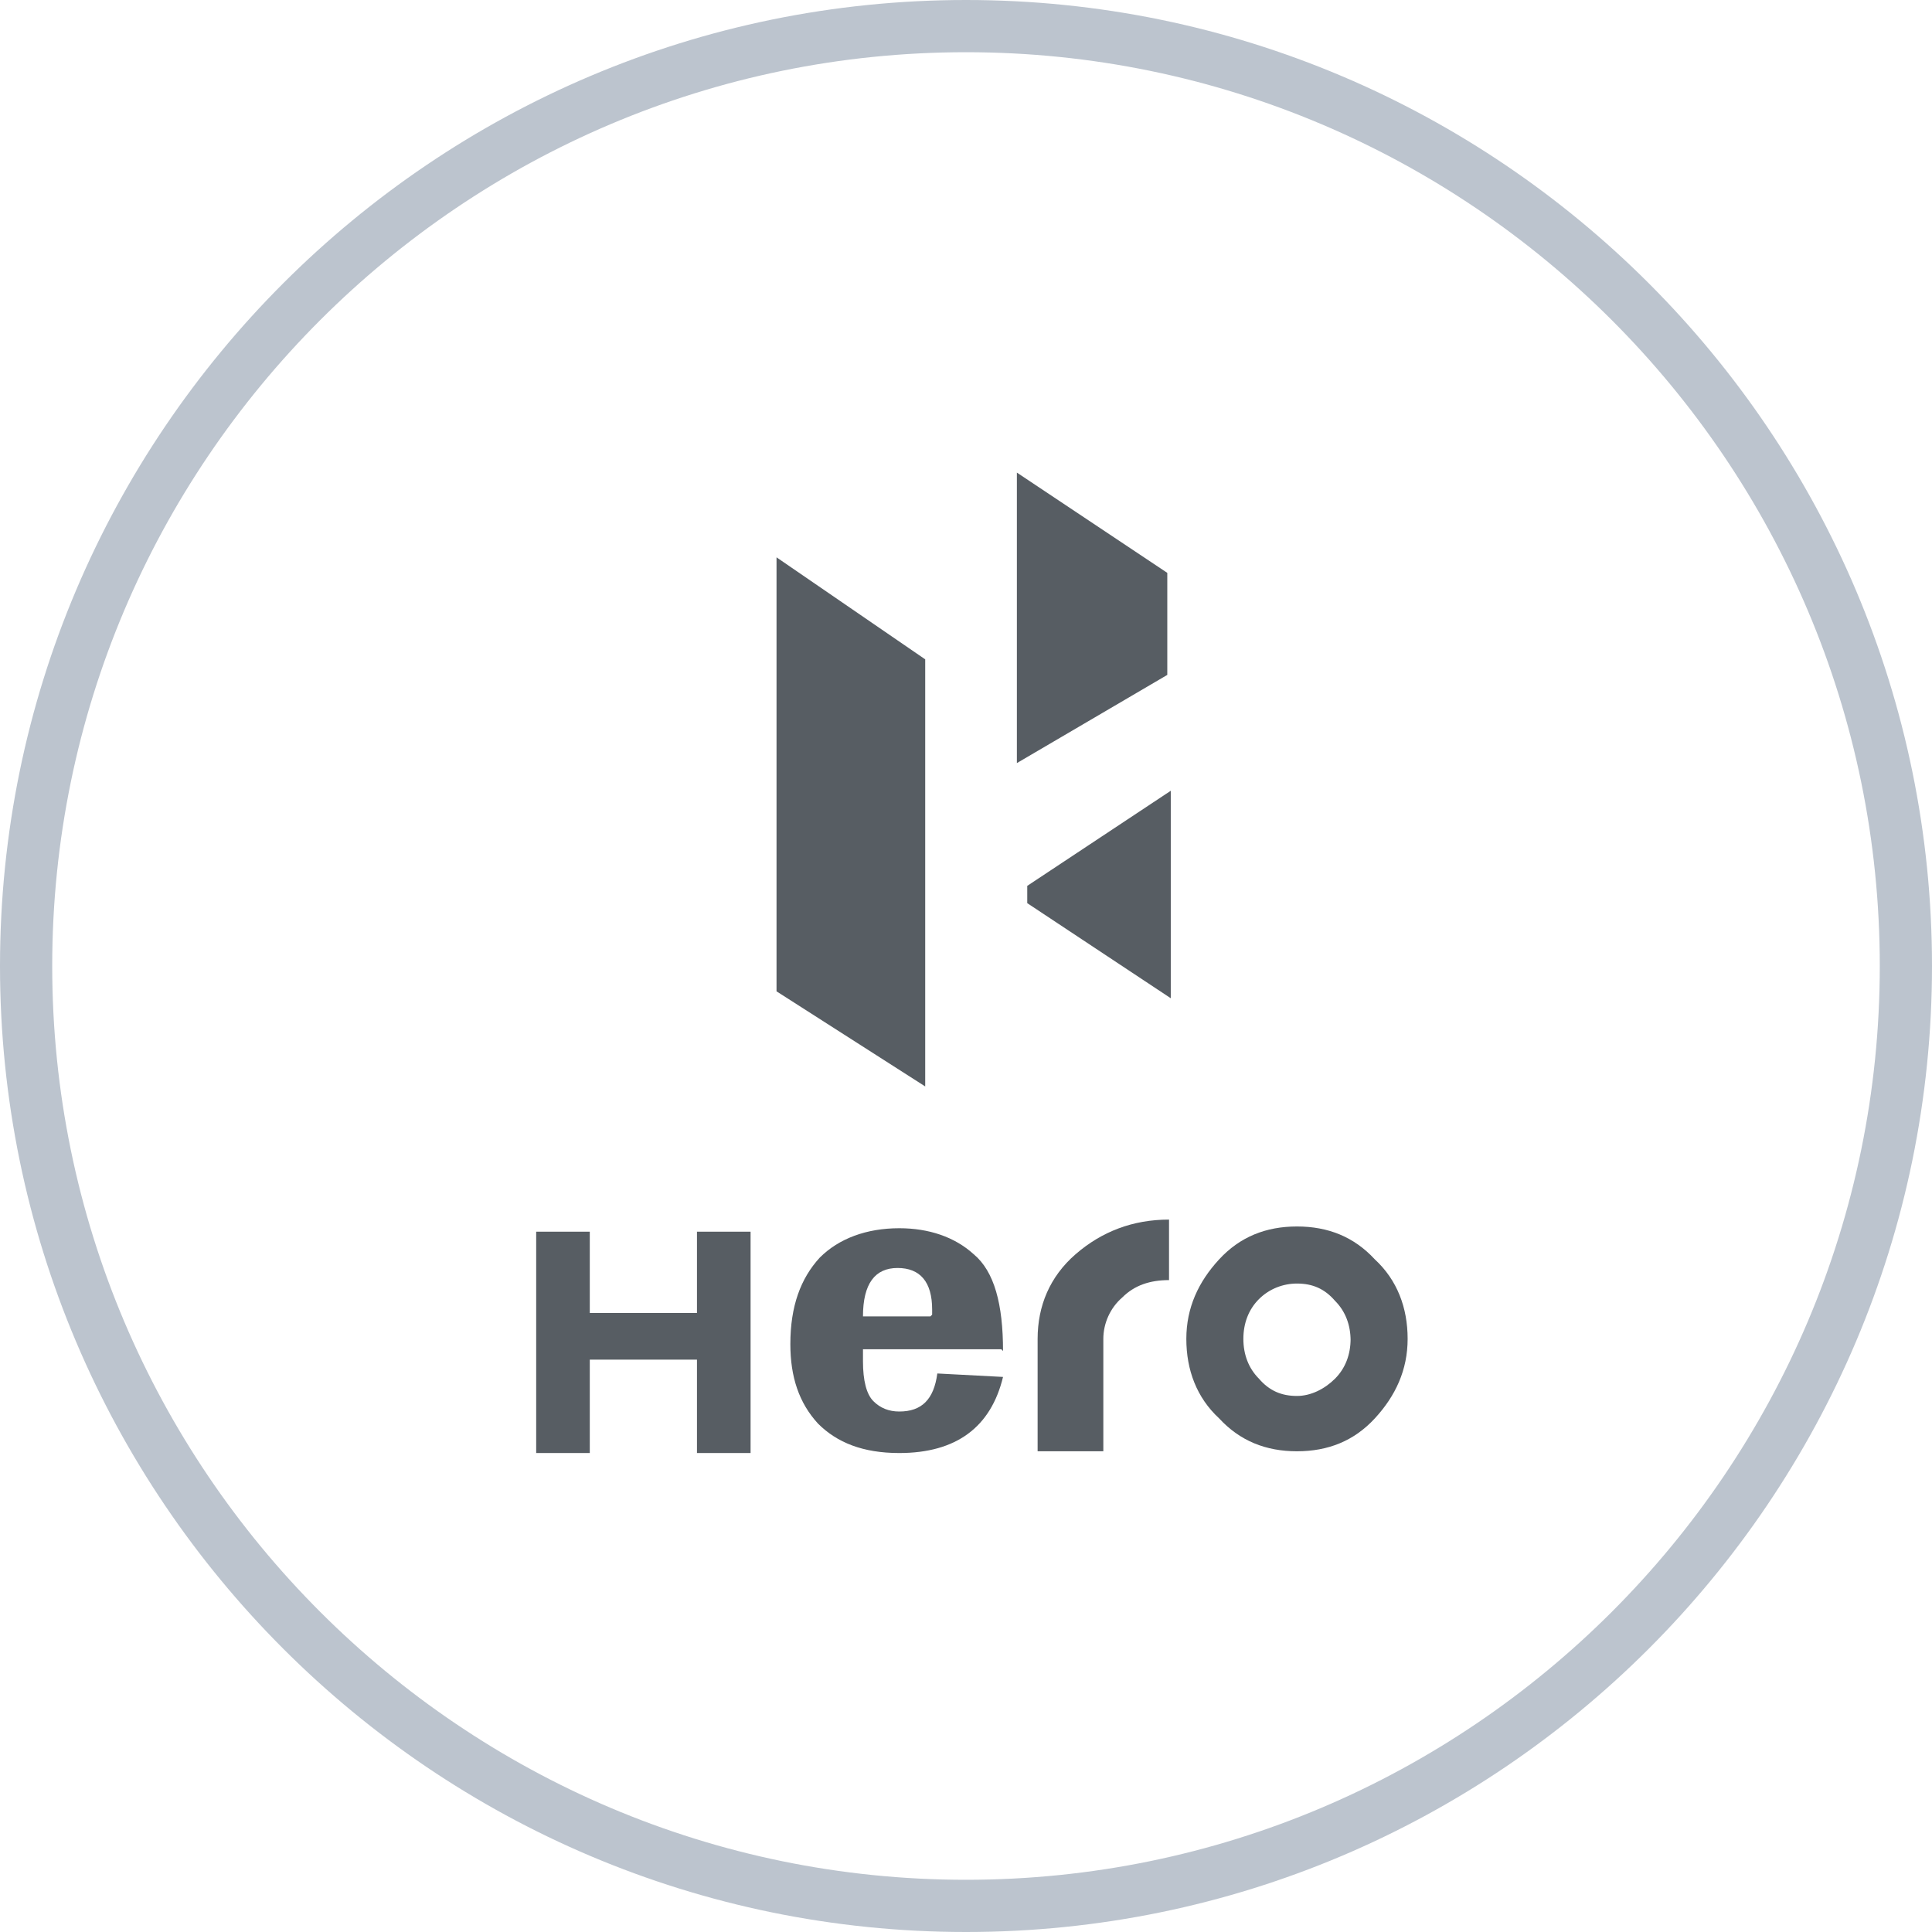 <?xml version="1.0" encoding="UTF-8" standalone="no"?>
<svg width="185px" height="185px" viewBox="0 0 185 185" version="1.1" xmlns="http://www.w3.org/2000/svg" xmlns:xlink="http://www.w3.org/1999/xlink">
    <!-- Generator: Sketch 3.6.1 (26313) - http://www.bohemiancoding.com/sketch -->
    <title>hero</title>
    <desc>Created with Sketch.</desc>
    <defs></defs>
    <g id="Page-1" stroke="none" stroke-width="1" fill="none" fill-rule="evenodd">
        <g id="28-getstarted-copy" transform="translate(-311, -203)">
            <g id="hero" transform="translate(311, 203)">
                <path d="M92.5,5 C44.252,5 5,44.252 5,92.5 C5,140.748 44.252,180 92.5,180 C140.748,180 180,140.748 180,92.5 C180,44.252 140.748,5 92.5,5 M0,92.5 C0,41.495 41.495,0 92.5,0 C143.505,0 185,41.495 185,92.5 C185,143.505 143.505,185 92.5,185 C41.495,185 0,143.505 0,92.5 Z" id="Fill-1" fill="#BCC4CE"></path>
                <g id="Hero_MotoCorp" transform="translate(51, 45)" fill="#575D63">
                    <g id="Layer_1">
                        <g id="Layer_x0020_1">
                            <g id="_229987144">
                                <path d="M5.475,94.135 L0.343,94.135 L0.343,72.941 L5.475,72.941 L5.475,80.723 L15.739,80.723 L15.739,72.941 L20.872,72.941 L20.872,94.135 L15.739,94.135 L15.739,85.193 L5.475,85.193 L5.475,94.135 Z" id="Shape"></path>
                                <path d="M48.358,83.206 L48.358,93.969 L54.65,93.969 L54.65,83.206 C54.65,81.716 55.312,80.226 56.47,79.234 C57.63,78.074 59.119,77.577 60.941,77.577 L60.941,71.782 C57.463,71.782 54.483,72.941 52,75.094 C49.517,77.246 48.358,80.06 48.358,83.206 L48.358,83.206 Z" id="Shape"></path>
                                <path d="M78.327,83.206 C78.327,84.698 77.831,86.019 76.837,87.015 C75.842,88.008 74.519,88.671 73.193,88.671 C71.703,88.671 70.546,88.172 69.55,87.015 C68.557,86.019 68.06,84.699 68.06,83.206 C68.06,81.716 68.557,80.392 69.55,79.399 C70.546,78.406 71.869,77.907 73.193,77.907 C74.685,77.907 75.842,78.406 76.837,79.563 C77.831,80.557 78.327,81.88 78.327,83.372 L78.327,83.206 L78.327,83.206 Z M73.193,72.442 C70.213,72.442 67.73,73.438 65.744,75.588 C63.755,77.741 62.598,80.226 62.598,83.205 C62.598,86.185 63.591,88.836 65.744,90.823 C67.731,92.976 70.213,93.968 73.193,93.968 C76.175,93.968 78.658,92.975 80.644,90.823 C82.63,88.67 83.789,86.185 83.789,83.205 C83.789,80.226 82.796,77.576 80.644,75.588 C78.658,73.438 76.175,72.442 73.193,72.442 L73.193,72.442 Z" id="Shape"></path>
                                <path d="M23.357,49.926 L37.594,59.032 L37.594,18.136 L23.357,8.367 L23.357,49.926 Z" id="Shape"></path>
                                <path d="M46.372,28.07 L60.775,19.626 L60.775,9.857 L46.372,0.254 L46.372,28.07 Z" id="Shape"></path>
                                <path d="M47.365,39.826 L47.365,41.482 L61.108,50.587 L61.108,30.72 L47.365,39.826 Z" id="Shape"></path>
                                <path d="M44.882,84.199 L31.635,84.199 L31.635,85.359 C31.635,87.179 31.966,88.504 32.628,89.165 C33.291,89.831 34.118,90.161 35.111,90.161 C37.264,90.161 38.423,89.001 38.754,86.518 L45.046,86.849 C43.886,91.651 40.576,94.136 35.111,94.136 C31.635,94.136 29.152,93.141 27.33,91.319 C25.507,89.332 24.681,86.849 24.681,83.703 C24.681,80.061 25.674,77.412 27.496,75.425 C29.316,73.603 31.965,72.61 35.111,72.61 C37.927,72.61 40.41,73.439 42.232,75.095 C44.219,76.748 45.046,79.895 45.046,84.366 L44.882,84.199 L44.882,84.199 Z M38.258,80.887 L38.258,80.392 C38.258,77.741 37.098,76.417 34.945,76.417 C32.795,76.417 31.635,77.907 31.635,81.053 L38.091,81.053 L38.258,80.887 L38.258,80.887 Z" id="Shape"></path>
                            </g>
                        </g>
                    </g>
                </g>
            </g>
        </g>
    </g>
</svg>